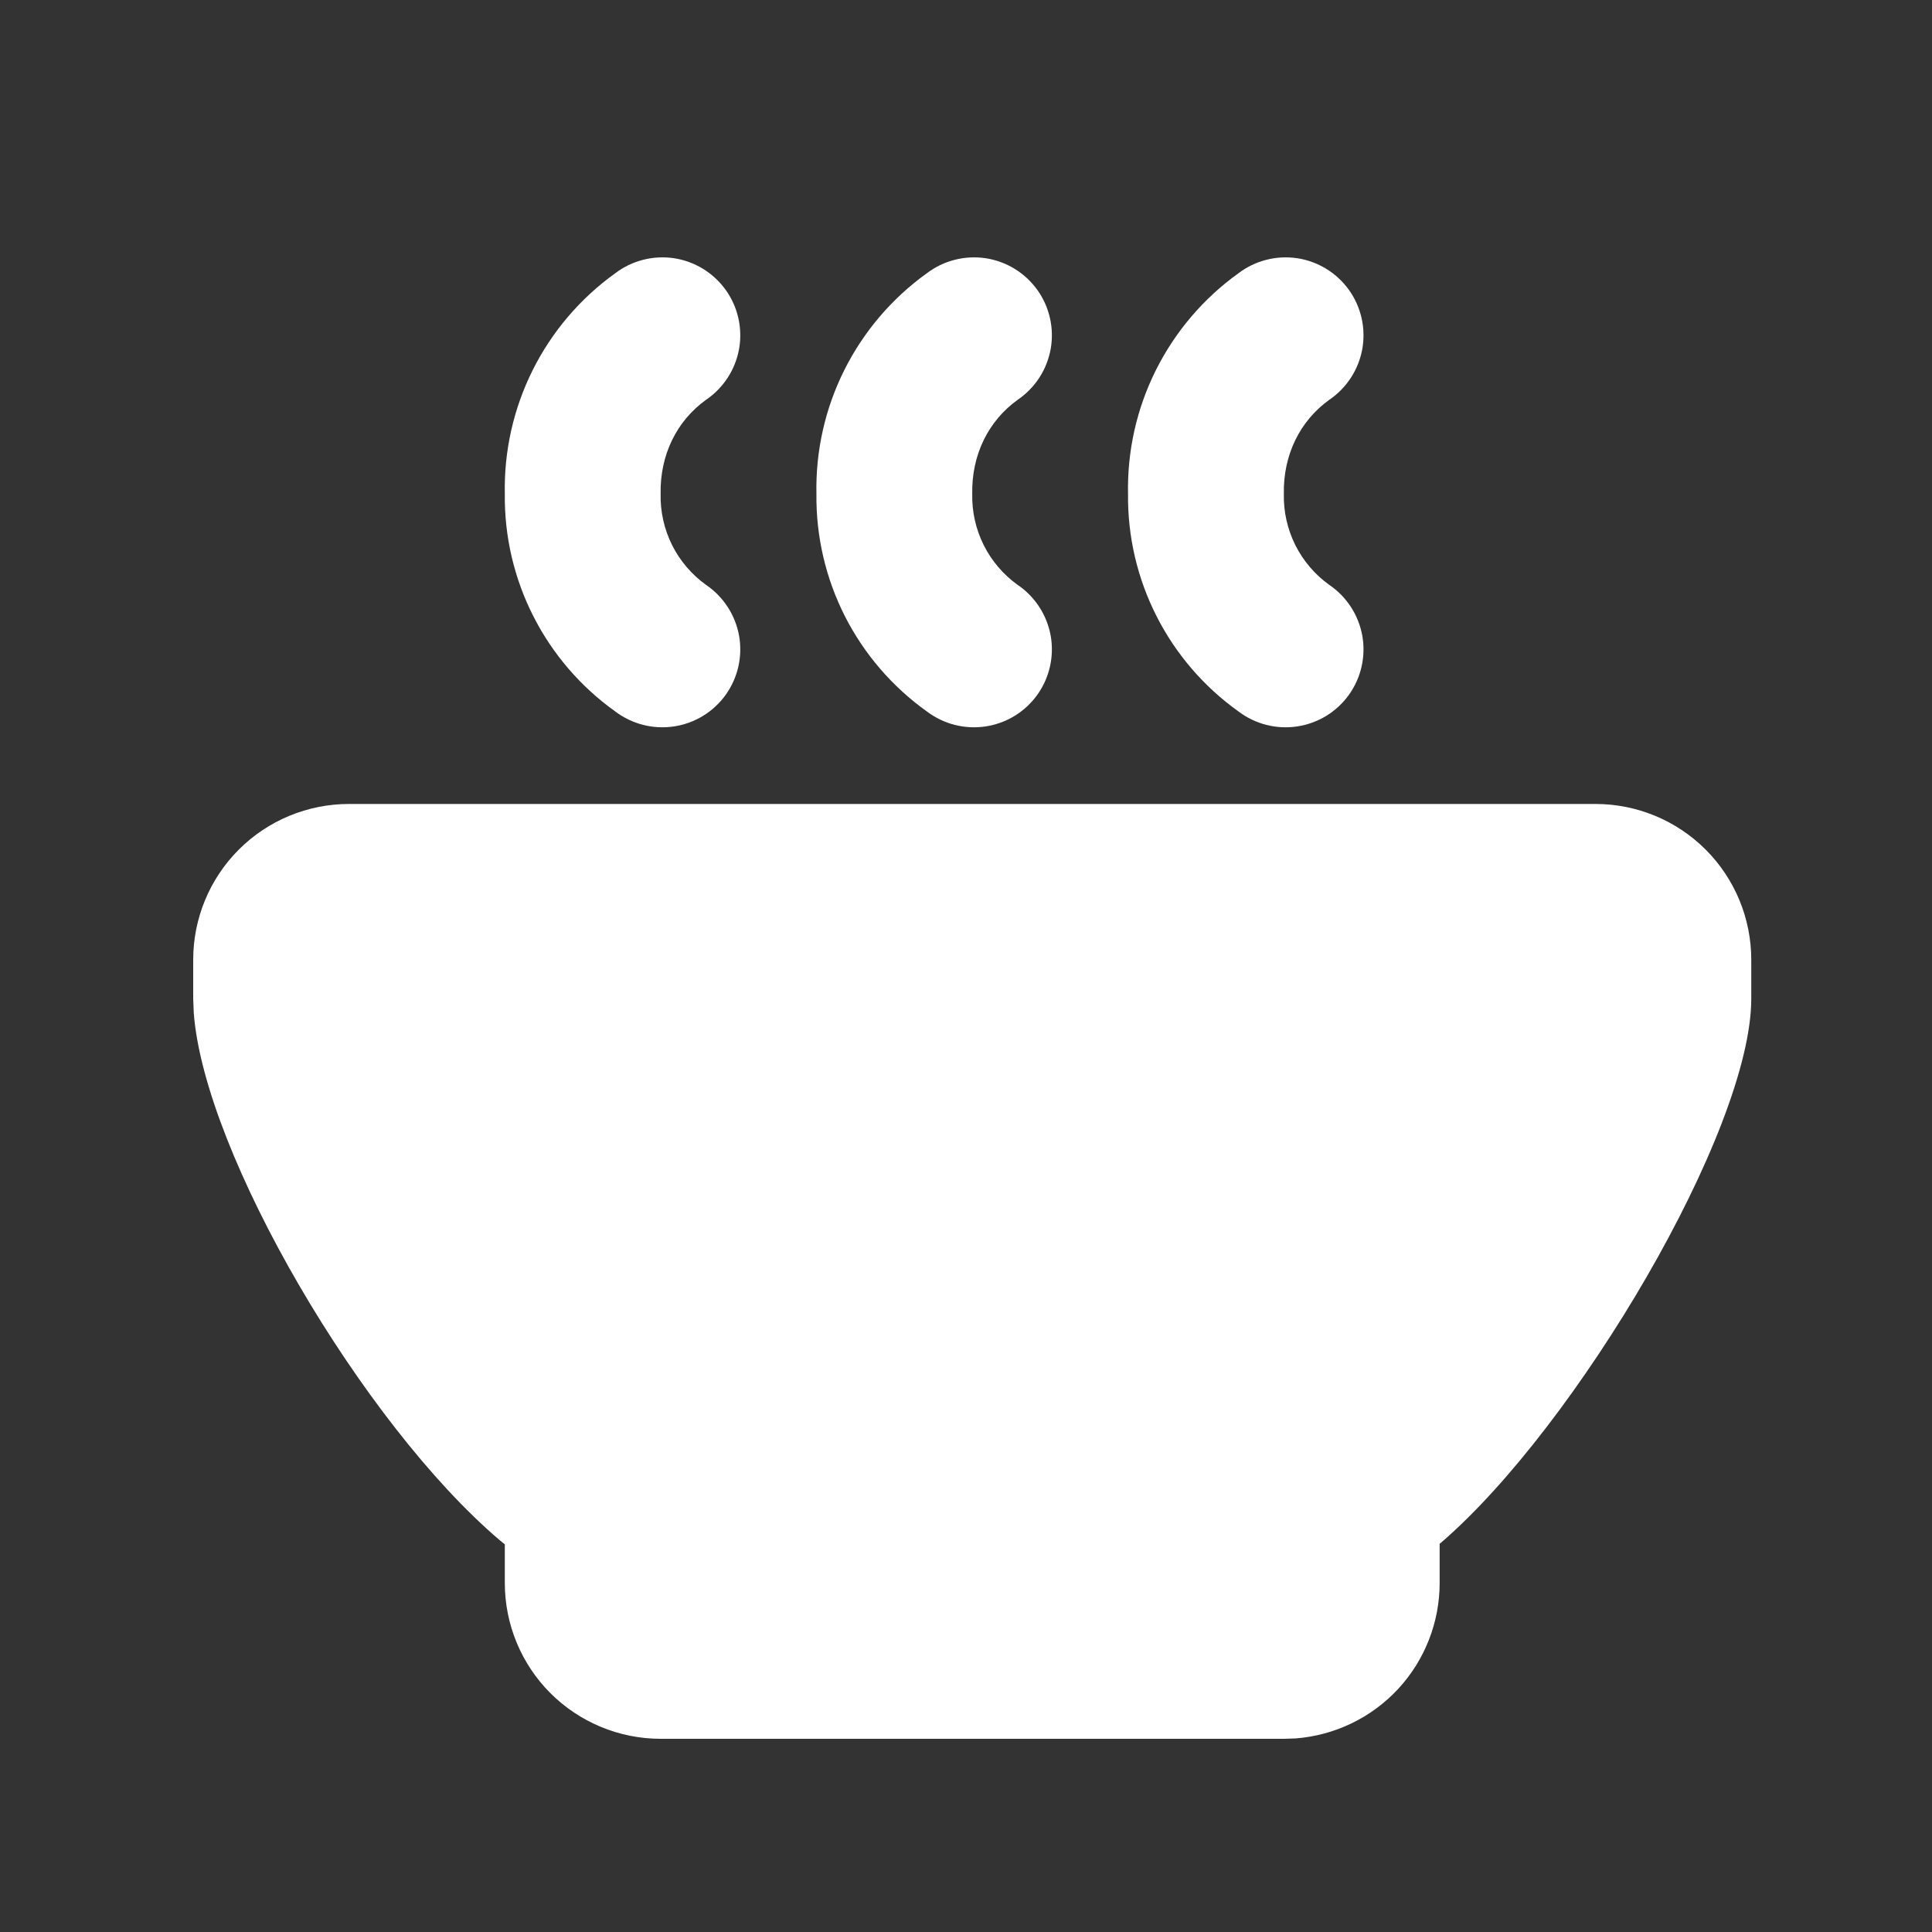 <svg width="31" height="31" viewBox="0 0 31 31" fill="none" xmlns="http://www.w3.org/2000/svg">
<rect x="0" y="0" width="31" height="31" fill="#333333" stroke="none"/>
<path d="M25.6 12.9C26.263 12.9 26.899 13.163 27.368 13.632C27.837 14.101 28.1 14.737 28.1 15.4V16.025C28.1 18.142 25.291 22.887 23.121 24.754L23.1 24.77V25.4C23.1 26.03 22.862 26.638 22.433 27.101C22.004 27.563 21.416 27.846 20.788 27.894L20.6 27.9H10.6C9.937 27.9 9.301 27.636 8.832 27.168C8.363 26.699 8.1 26.063 8.1 25.4V24.78L8.019 24.714C5.819 22.844 3.276 18.507 3.109 16.251L3.1 16.025V15.4C3.1 14.737 3.363 14.101 3.832 13.632C4.301 13.163 4.937 12.9 5.6 12.9H25.6ZM14.871 4.385C15.004 4.284 15.156 4.21 15.318 4.169C15.48 4.127 15.648 4.119 15.814 4.143C15.979 4.168 16.137 4.226 16.28 4.313C16.422 4.4 16.546 4.515 16.644 4.651C16.741 4.786 16.81 4.94 16.847 5.103C16.884 5.266 16.888 5.435 16.859 5.599C16.829 5.764 16.767 5.921 16.676 6.061C16.585 6.201 16.467 6.321 16.329 6.415C15.86 6.752 15.588 7.297 15.6 7.926C15.594 8.21 15.657 8.491 15.784 8.746C15.911 9 16.098 9.219 16.329 9.385C16.467 9.478 16.585 9.599 16.676 9.739C16.767 9.879 16.829 10.036 16.859 10.2C16.888 10.365 16.884 10.534 16.847 10.697C16.81 10.86 16.741 11.013 16.644 11.149C16.546 11.285 16.422 11.4 16.28 11.487C16.137 11.574 15.979 11.631 15.814 11.656C15.648 11.681 15.48 11.672 15.318 11.631C15.156 11.589 15.004 11.516 14.871 11.415C14.317 11.019 13.866 10.495 13.557 9.888C13.249 9.28 13.092 8.607 13.1 7.926C13.086 7.236 13.239 6.554 13.548 5.937C13.857 5.32 14.311 4.787 14.871 4.385ZM19.871 4.385C20.004 4.284 20.156 4.21 20.318 4.169C20.48 4.127 20.648 4.119 20.814 4.143C20.979 4.168 21.137 4.226 21.28 4.313C21.422 4.4 21.546 4.515 21.644 4.651C21.741 4.786 21.81 4.94 21.847 5.103C21.884 5.266 21.888 5.435 21.859 5.599C21.829 5.764 21.767 5.921 21.676 6.061C21.585 6.201 21.467 6.321 21.329 6.415C20.86 6.752 20.588 7.297 20.6 7.926C20.594 8.21 20.657 8.491 20.784 8.746C20.911 9 21.098 9.219 21.329 9.385C21.467 9.478 21.585 9.599 21.676 9.739C21.767 9.879 21.829 10.036 21.859 10.2C21.888 10.365 21.884 10.534 21.847 10.697C21.81 10.86 21.741 11.013 21.644 11.149C21.546 11.285 21.422 11.4 21.28 11.487C21.137 11.574 20.979 11.631 20.814 11.656C20.648 11.681 20.48 11.672 20.318 11.631C20.156 11.589 20.004 11.516 19.871 11.415C19.317 11.019 18.866 10.495 18.558 9.888C18.249 9.28 18.092 8.607 18.1 7.926C18.086 7.236 18.239 6.554 18.548 5.937C18.857 5.32 19.311 4.787 19.871 4.385ZM9.871 4.385C10.004 4.284 10.156 4.21 10.318 4.169C10.48 4.127 10.648 4.119 10.814 4.143C10.979 4.168 11.137 4.226 11.28 4.313C11.422 4.4 11.546 4.515 11.644 4.651C11.741 4.786 11.81 4.94 11.847 5.103C11.884 5.266 11.888 5.435 11.859 5.599C11.829 5.764 11.767 5.921 11.676 6.061C11.585 6.201 11.467 6.321 11.329 6.415C10.86 6.752 10.588 7.297 10.6 7.926C10.594 8.21 10.657 8.491 10.784 8.746C10.911 9 11.098 9.219 11.329 9.385C11.467 9.478 11.585 9.599 11.676 9.739C11.767 9.879 11.829 10.036 11.859 10.2C11.888 10.365 11.884 10.534 11.847 10.697C11.81 10.86 11.741 11.013 11.644 11.149C11.546 11.285 11.422 11.4 11.28 11.487C11.137 11.574 10.979 11.631 10.814 11.656C10.648 11.681 10.48 11.672 10.318 11.631C10.156 11.589 10.004 11.516 9.871 11.415C9.317 11.019 8.866 10.495 8.558 9.888C8.249 9.28 8.092 8.607 8.1 7.926C8.086 7.236 8.24 6.554 8.548 5.937C8.857 5.32 9.311 4.787 9.871 4.385Z" fill="white"/>
</svg>
